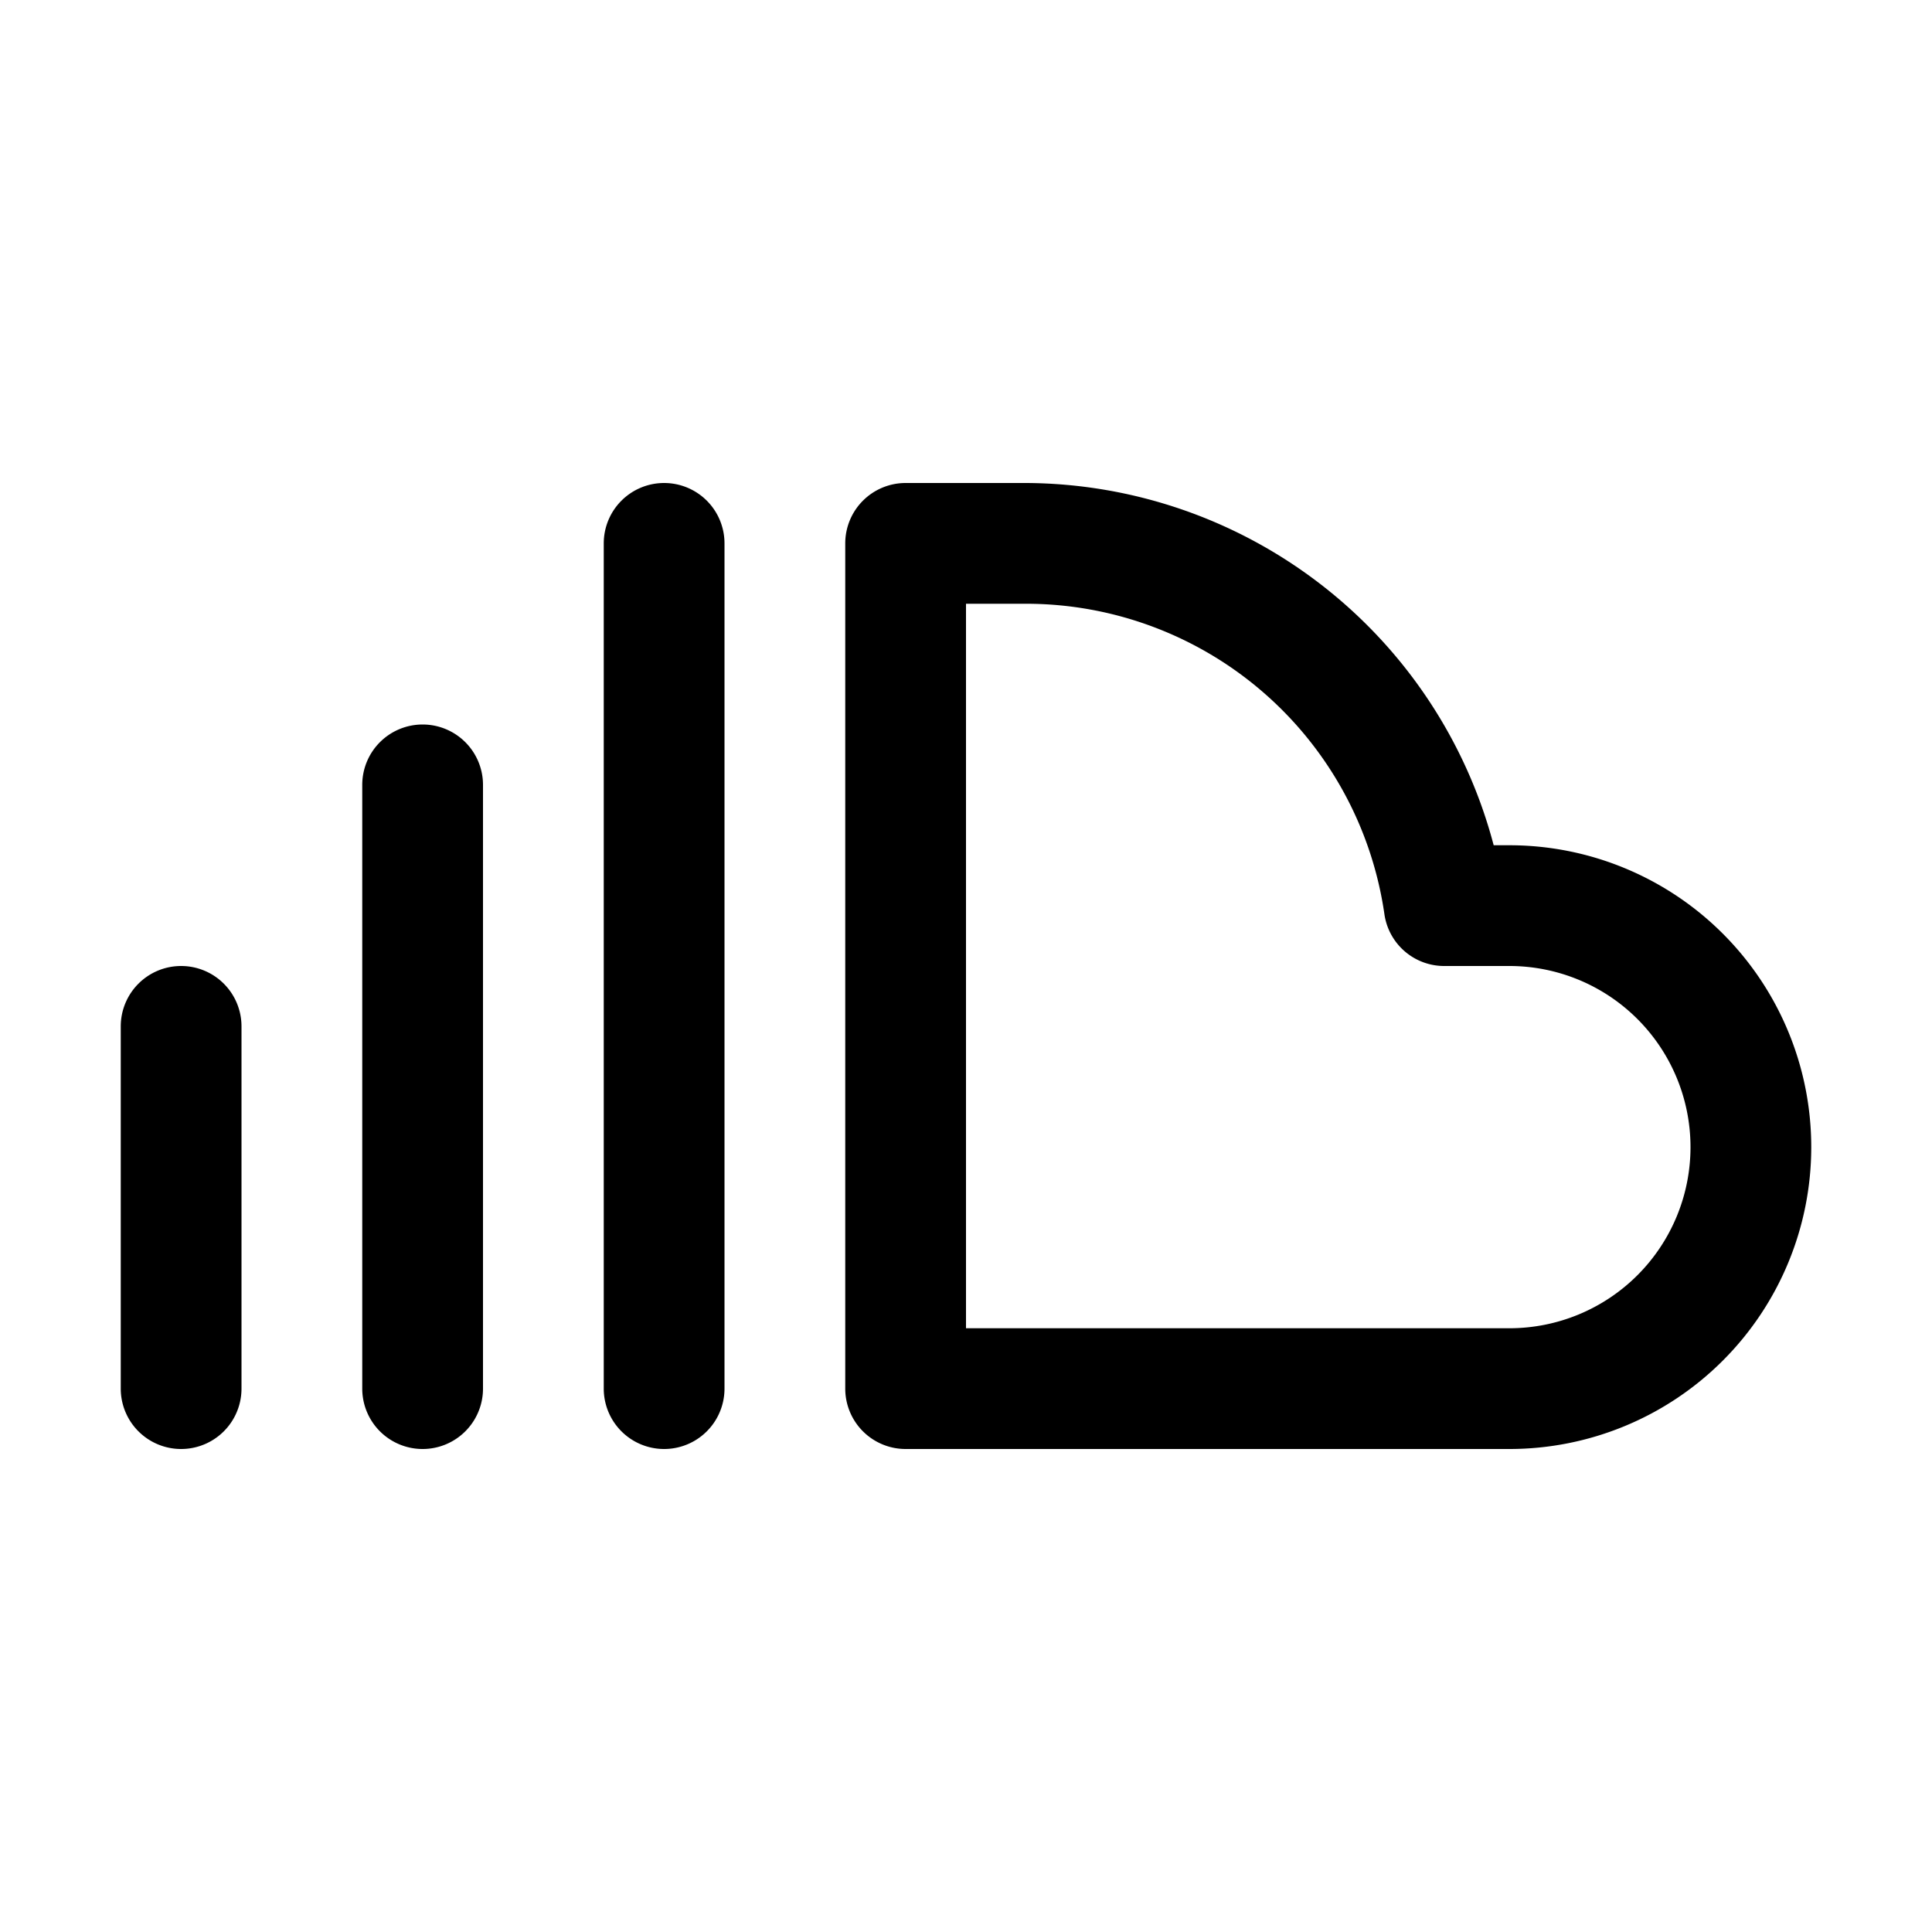 <?xml version="1.0" ?><svg viewBox="0 0 32 32" xmlns="http://www.w3.org/2000/svg"><title/><g data-name="Layer 41" id="Layer_41"><path d="M11,8a1,1,0,0,0-1,1V23a1,1,0,0,0,2,0V9A1,1,0,0,0,11,8Z"/><path d="M7,12a1,1,0,0,0-1,1V23a1,1,0,0,0,2,0V13A1,1,0,0,0,7,12Z"/><path d="M3,16a1,1,0,0,0-1,1v6a1,1,0,0,0,2,0V17A1,1,0,0,0,3,16Z"/><path d="M25,14h-.26A8.05,8.05,0,0,0,17,8H15a1,1,0,0,0-1,1V23a1,1,0,0,0,1,1H25a5,5,0,0,0,0-10Zm0,8H16V10h1a6,6,0,0,1,5.93,5.14,1,1,0,0,0,1,.86H25a3,3,0,0,1,0,6Z"/></g></svg>